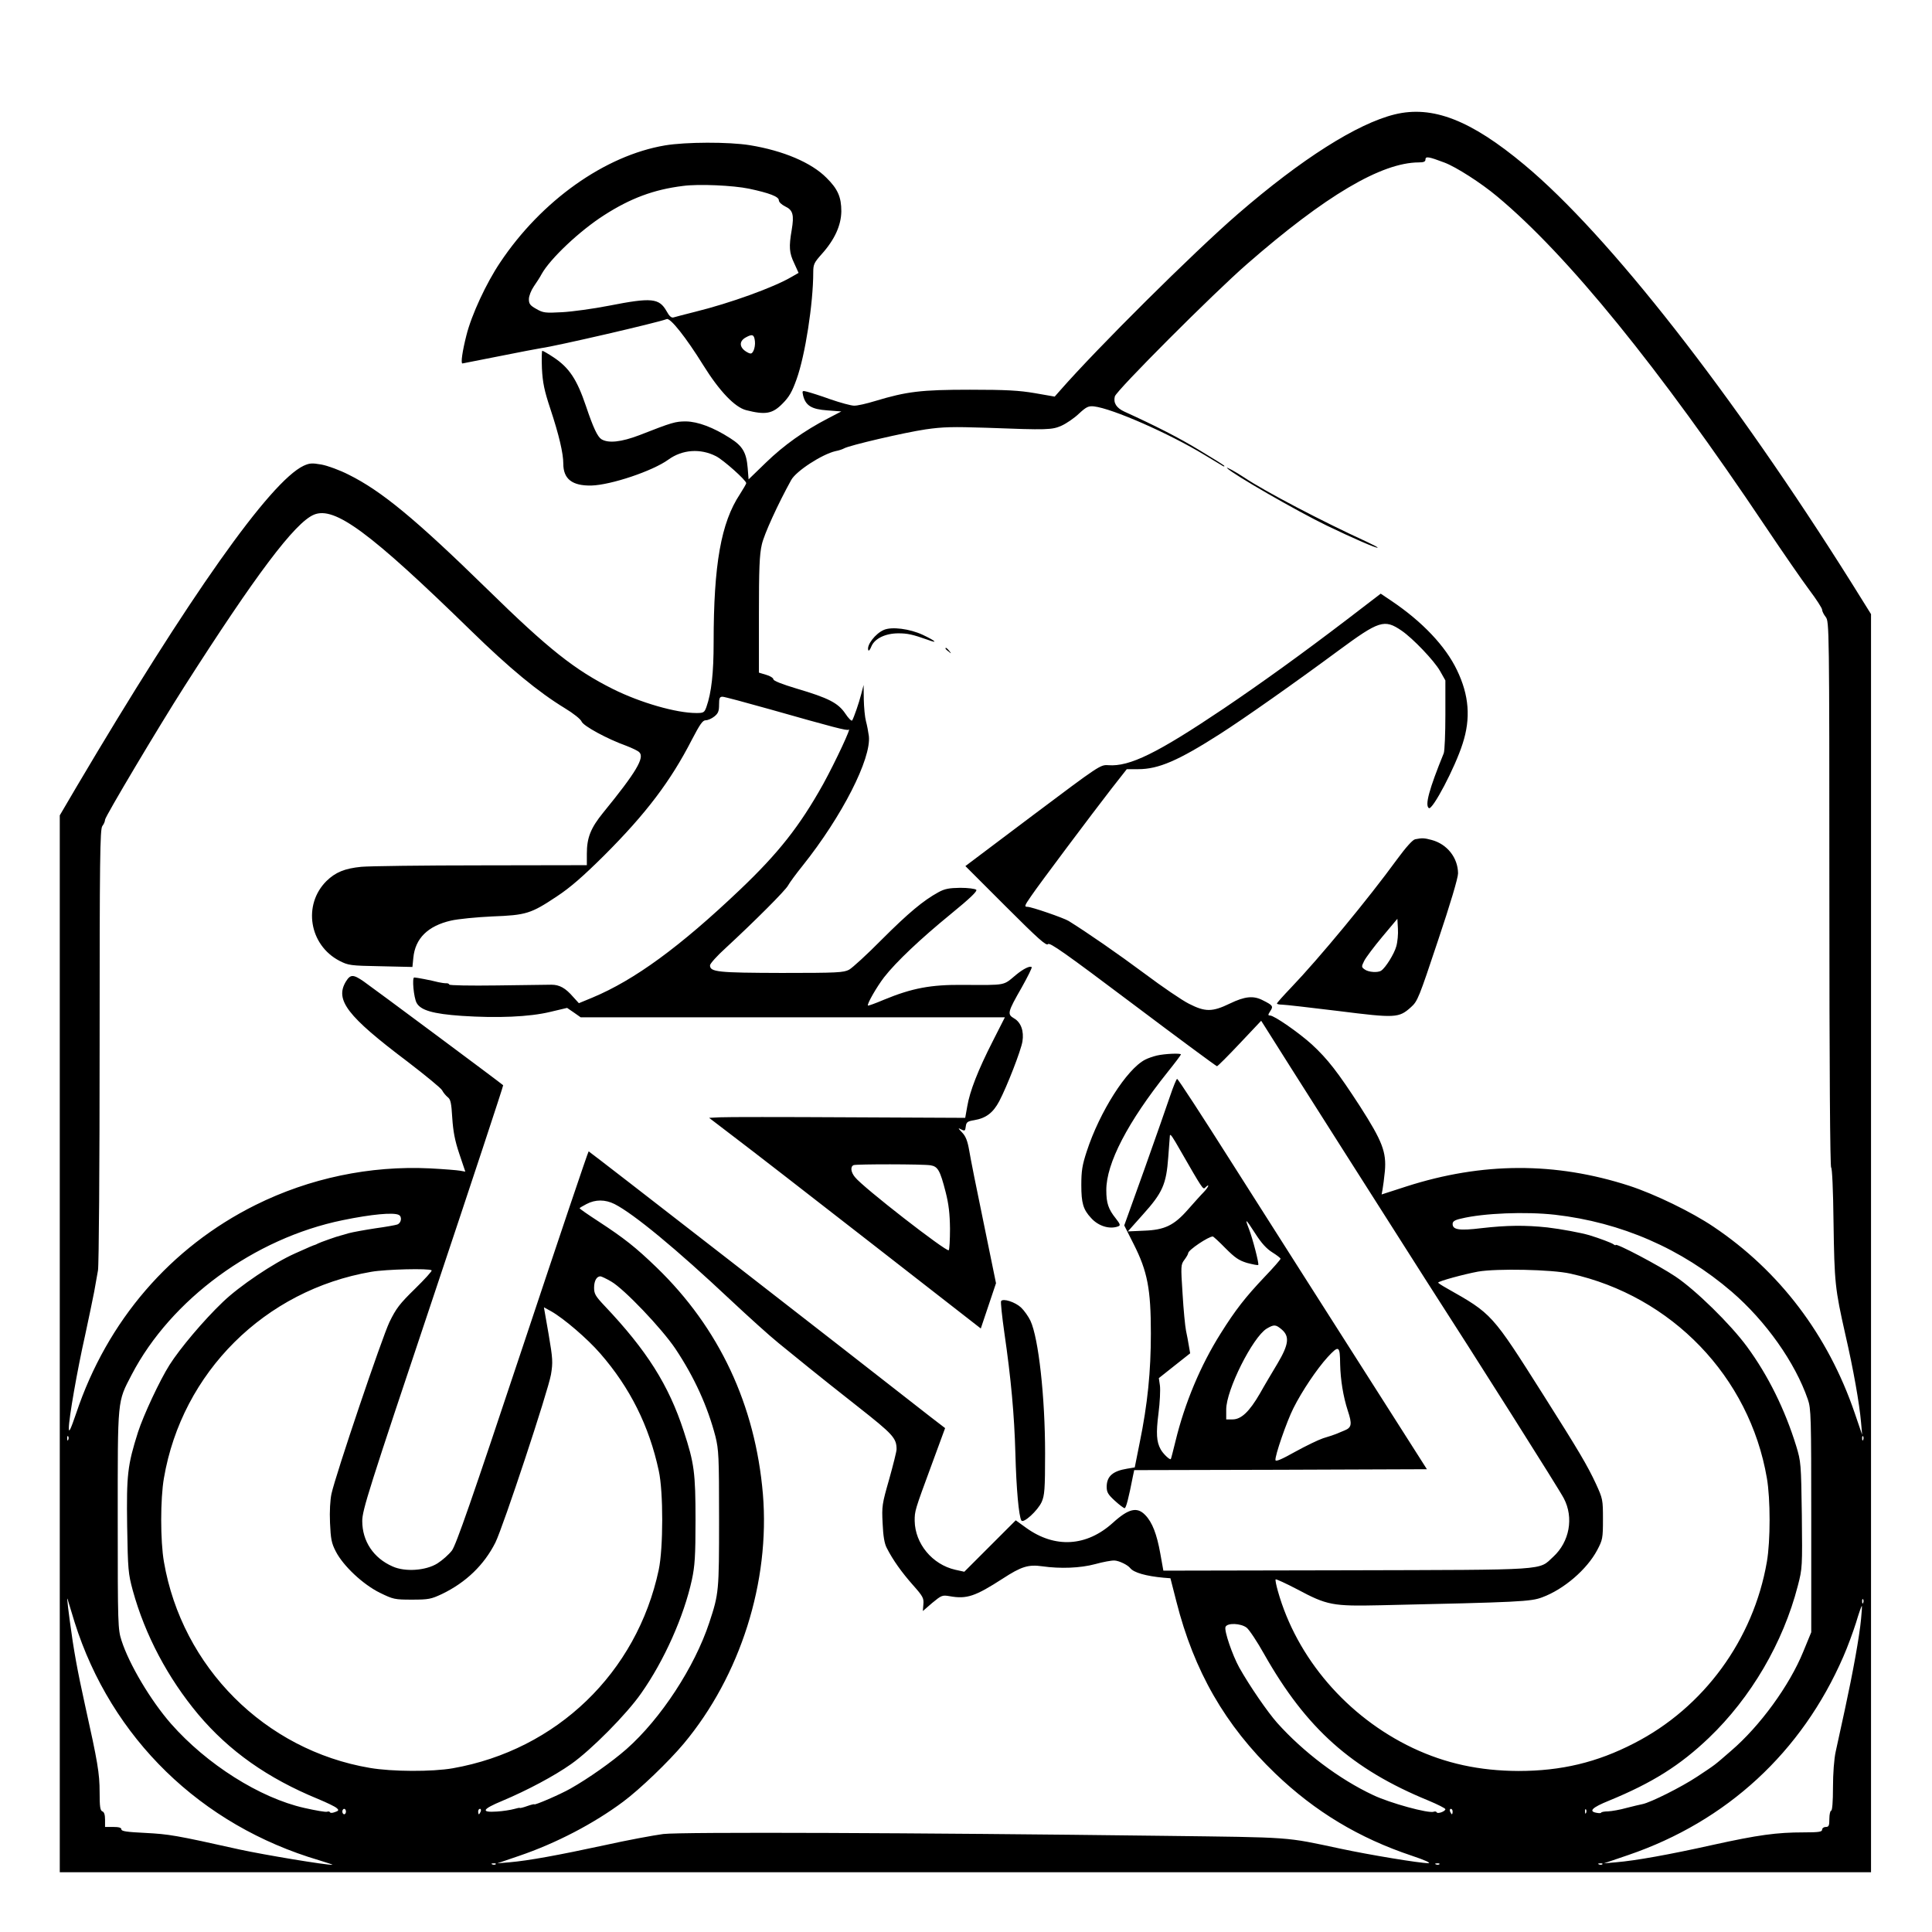 <?xml version="1.0" standalone="no"?>
<!DOCTYPE svg PUBLIC "-//W3C//DTD SVG 20010904//EN"
 "http://www.w3.org/TR/2001/REC-SVG-20010904/DTD/svg10.dtd">
<svg version="1.0" xmlns="http://www.w3.org/2000/svg"
 width="2048pt" height="2048pt" viewBox="0 0 2048 2048"
 preserveAspectRatio="xMidYMid meet">
<g transform="translate(0,2048) scale(0.192,-0.192)"
fill="#000000" stroke="none">
<path d="M7700 10035 c-207 -51 -515 -246 -866 -550 -245 -212 -776 -740 -981
-974 l-30 -34 -109 19 c-88 15 -158 19 -359 19 -271 0 -349 -10 -522 -62 -49
-15 -101 -27 -118 -26 -16 0 -75 16 -130 35 -55 20 -113 38 -129 42 -27 7 -28
6 -22 -21 14 -56 47 -76 133 -82 l78 -6 -75 -39 c-129 -67 -242 -147 -341
-243 l-96 -93 -5 63 c-7 85 -28 121 -96 164 -93 60 -179 92 -245 93 -58 0 -76
-5 -257 -76 -100 -38 -171 -46 -210 -22 -21 14 -44 61 -85 183 -50 148 -93
212 -179 269 -30 20 -58 36 -62 36 -3 0 -4 -44 -2 -97 4 -79 13 -123 47 -225
47 -142 71 -244 71 -301 0 -85 49 -123 155 -121 108 3 338 80 425 143 77 56
177 63 263 19 40 -20 167 -133 167 -149 0 -4 -16 -31 -35 -61 -104 -157 -145
-387 -145 -818 0 -169 -12 -278 -40 -357 -11 -30 -15 -33 -55 -33 -112 0 -309
57 -460 132 -212 106 -356 220 -695 552 -397 388 -584 542 -765 632 -49 25
-117 50 -151 56 -52 9 -65 8 -98 -7 -185 -88 -632 -721 -1255 -1775 l-91 -155
0 -2917 0 -2918 5000 0 5000 0 0 3473 0 3473 -106 170 c-657 1046 -1343 1924
-1808 2311 -296 247 -507 329 -716 278z m275 -266 c64 -24 203 -113 291 -187
387 -322 895 -947 1481 -1822 94 -140 203 -298 242 -350 39 -52 71 -101 71
-110 0 -8 9 -26 20 -40 19 -25 20 -52 20 -1532 0 -955 4 -1508 10 -1508 5 0
11 -119 13 -303 5 -333 8 -364 65 -617 45 -195 78 -383 87 -487 l6 -68 -41
120 c-147 431 -416 785 -780 1029 -120 81 -324 180 -465 226 -408 132 -811
131 -1231 -4 l-136 -44 5 27 c3 16 9 61 13 102 9 105 -14 165 -137 357 -122
188 -178 261 -267 343 -72 65 -207 159 -230 159 -12 0 -12 4 1 24 18 27 15 32
-41 60 -52 27 -99 22 -182 -18 -97 -47 -136 -47 -226 -1 -38 19 -148 94 -244
166 -148 110 -314 225 -420 291 -28 17 -205 78 -227 78 -19 0 -17 6 19 58 43
64 341 461 445 595 l84 107 63 0 c112 0 221 47 451 194 133 85 417 285 655
461 224 165 253 175 348 110 63 -43 180 -166 212 -222 l30 -53 0 -189 c0 -105
-4 -200 -9 -213 -81 -199 -105 -288 -82 -303 20 -12 144 223 186 355 46 141
36 268 -31 407 -63 132 -191 267 -360 381 l-61 41 -184 -141 c-253 -193 -471
-350 -684 -494 -366 -246 -518 -321 -636 -312 -44 3 -48 0 -417 -277 l-372
-280 222 -222 c179 -179 225 -220 234 -209 8 12 96 -50 468 -330 251 -189 461
-344 465 -344 4 0 61 57 126 126 l118 125 21 -33 c30 -50 832 -1311 891 -1403
272 -422 736 -1155 759 -1201 56 -107 31 -240 -58 -322 -84 -77 -11 -72 -1142
-75 l-1011 -2 -17 95 c-19 106 -44 172 -83 212 -45 47 -92 36 -179 -43 -145
-131 -319 -142 -478 -28 l-58 42 -142 -142 -142 -142 -50 11 c-127 29 -222
144 -224 270 0 55 0 56 93 308 l75 204 -82 63 c-458 359 -1882 1465 -1886
1465 -3 0 -167 -487 -365 -1082 -282 -847 -367 -1091 -390 -1122 -17 -22 -53
-54 -80 -71 -64 -40 -178 -48 -247 -17 -106 46 -168 140 -168 251 0 60 34 168
391 1234 215 643 389 1170 387 1172 -11 11 -732 547 -770 573 -58 40 -73 40
-98 0 -62 -102 6 -191 339 -442 99 -76 186 -147 192 -159 6 -12 20 -29 31 -38
16 -12 20 -32 25 -115 5 -74 14 -124 39 -198 l33 -98 -28 5 c-16 3 -91 9 -167
13 -332 16 -665 -54 -963 -202 -470 -234 -819 -639 -990 -1149 -32 -93 -41
-112 -41 -83 0 53 46 318 90 513 20 94 43 202 50 240 7 39 16 92 21 118 5 27
9 578 9 1241 0 1033 2 1195 15 1212 8 10 15 26 15 35 0 16 297 515 437 734
394 617 611 906 716 950 114 48 309 -96 867 -640 213 -208 372 -339 518 -428
48 -29 88 -61 93 -74 9 -24 141 -96 247 -134 31 -12 63 -27 71 -35 32 -29 -17
-111 -198 -333 -70 -86 -91 -139 -91 -228 l0 -63 -582 -1 c-321 0 -619 -4
-663 -8 -92 -9 -143 -30 -193 -79 -131 -131 -95 -353 72 -440 49 -25 59 -27
227 -30 l176 -4 5 50 c10 108 81 177 208 206 39 9 141 19 228 23 187 7 213 15
357 111 73 48 143 109 261 226 231 231 366 409 484 639 44 84 59 107 76 107
12 0 33 9 48 21 21 17 26 29 26 65 0 36 3 44 19 44 10 0 129 -32 264 -70 349
-99 425 -119 432 -112 20 21 -72 -176 -140 -300 -130 -233 -247 -381 -458
-582 -333 -317 -584 -500 -816 -597 l-75 -31 -31 34 c-43 50 -76 68 -121 68
-21 0 -157 -2 -301 -4 -145 -2 -263 0 -263 5 0 4 -8 8 -18 7 -9 0 -28 3 -42 6
-38 10 -121 26 -133 26 -13 0 -3 -110 13 -140 22 -41 90 -61 249 -72 197 -13
373 -6 489 22 l93 22 38 -26 37 -26 1171 0 1171 0 -67 -132 c-81 -159 -127
-276 -141 -361 l-11 -62 -647 3 c-356 2 -674 2 -707 0 l-60 -3 140 -107 c77
-58 415 -320 750 -581 l610 -475 42 125 42 125 -68 332 c-38 182 -74 363 -80
401 -9 52 -19 78 -39 99 -24 25 -24 27 -5 17 20 -10 22 -8 25 16 3 24 9 29 46
35 66 11 105 41 139 105 43 82 120 280 128 330 9 57 -8 105 -46 127 -39 23
-37 33 42 171 33 59 58 109 55 112 -9 9 -46 -9 -87 -43 -72 -60 -50 -56 -291
-55 -179 2 -283 -18 -438 -82 -47 -20 -86 -34 -88 -32 -7 7 49 104 89 156 67
86 203 214 367 348 109 89 149 128 142 135 -6 6 -46 11 -88 11 -62 -1 -86 -5
-122 -25 -82 -45 -164 -113 -312 -261 -81 -82 -162 -156 -180 -166 -30 -16
-64 -18 -373 -18 -352 1 -395 5 -395 42 0 9 39 53 88 97 159 147 329 317 343
344 8 15 44 64 81 110 217 272 379 590 365 715 -3 23 -10 60 -16 82 -6 22 -11
76 -12 120 l-1 80 -13 -50 c-13 -51 -40 -128 -50 -146 -4 -5 -21 12 -38 38
-40 59 -93 86 -269 138 -80 24 -128 43 -128 51 0 7 -18 19 -40 25 l-40 12 0
319 c0 253 3 333 16 388 12 56 90 226 162 356 27 50 171 143 245 160 17 3 38
10 47 15 29 17 335 88 450 105 97 14 150 15 335 9 341 -13 363 -12 417 12 26
12 69 41 95 66 41 38 53 43 83 40 102 -12 412 -148 610 -268 52 -31 98 -59
103 -62 4 -2 7 -2 7 1 0 3 -61 41 -136 86 -115 70 -243 135 -416 214 -44 20
-62 48 -53 84 8 32 546 571 730 731 432 377 741 560 948 561 27 0 37 4 37 16
0 19 18 16 105 -17z m-2837 -5536 c40 -7 52 -27 83 -148 17 -67 23 -119 24
-202 0 -61 -3 -115 -7 -119 -12 -11 -476 349 -518 404 -23 28 -26 58 -7 66 15
6 381 6 425 -1z m-1745 -214 c106 -54 340 -247 642 -531 94 -88 212 -195 264
-237 52 -42 128 -104 170 -138 42 -34 162 -130 268 -213 193 -152 213 -173
213 -235 0 -12 -19 -87 -41 -166 -39 -136 -41 -148 -36 -243 3 -70 10 -112 23
-136 34 -67 83 -135 144 -204 56 -63 61 -73 58 -107 l-3 -37 52 45 c51 42 55
44 96 37 95 -17 141 -1 293 97 103 67 141 79 219 68 99 -14 209 -10 291 12 43
12 92 21 107 20 25 -1 73 -24 87 -42 20 -25 87 -44 184 -53 l38 -3 33 -129
c97 -383 269 -683 546 -949 219 -210 461 -356 754 -454 75 -25 109 -41 90 -41
-47 0 -325 46 -484 80 -311 66 -253 62 -981 71 -1364 17 -2656 22 -2758 10
-53 -7 -199 -34 -325 -62 -255 -55 -419 -85 -523 -94 l-69 -6 120 41 c206 70
414 179 575 299 93 69 252 222 335 321 313 375 477 894 437 1378 -42 492 -241
917 -588 1252 -113 109 -177 160 -321 254 -57 37 -103 69 -103 72 0 2 17 12
38 23 49 26 103 26 155 0z m-1191 -60 c19 -10 14 -45 -9 -53 -8 -3 -62 -13
-121 -21 -59 -9 -125 -21 -147 -27 -22 -7 -42 -12 -45 -13 -16 -3 -117 -39
-125 -44 -5 -3 -12 -6 -15 -7 -6 -1 -37 -14 -112 -48 -117 -52 -307 -180 -398
-268 -106 -101 -237 -257 -294 -347 -54 -85 -144 -278 -174 -371 -58 -183 -64
-235 -60 -518 4 -243 6 -263 31 -356 68 -247 194 -484 361 -684 171 -203 383
-353 663 -468 48 -20 94 -42 102 -50 13 -11 11 -15 -10 -22 -13 -5 -25 -6 -27
-1 -2 4 -9 6 -16 3 -7 -3 -64 7 -126 21 -245 55 -539 241 -736 465 -112 128
-231 328 -273 459 -20 62 -21 85 -21 667 0 676 -3 647 77 801 217 416 676 753
1165 853 160 33 281 44 310 29z m6383 1 c366 -42 699 -187 976 -425 189 -163
350 -391 420 -594 18 -51 19 -94 19 -670 l0 -616 -44 -107 c-76 -187 -239
-411 -399 -548 -97 -84 -81 -72 -188 -143 -86 -57 -256 -142 -301 -151 -12 -2
-52 -12 -88 -21 -35 -10 -81 -18 -102 -19 -21 0 -38 -4 -38 -7 0 -3 -11 -4
-25 -1 -46 8 -26 29 68 67 239 98 393 195 552 347 232 222 410 525 491 840 25
96 25 104 22 391 -4 284 -5 294 -31 380 -62 201 -155 390 -272 549 -91 124
-284 313 -395 387 -89 60 -330 187 -330 174 0 -3 -6 -1 -12 4 -11 8 -77 33
-133 50 -48 14 -156 34 -232 43 -122 13 -223 12 -363 -4 -123 -15 -160 -9
-160 23 0 14 11 22 48 30 123 30 355 39 517 21z m-6202 -307 c4 -3 -38 -49
-92 -102 -85 -83 -104 -108 -141 -184 -41 -86 -296 -839 -320 -948 -7 -33 -11
-97 -8 -160 4 -89 8 -112 32 -158 41 -80 150 -182 243 -228 74 -36 81 -38 177
-38 93 0 106 3 166 31 133 64 233 161 295 284 43 87 291 836 307 928 11 67 10
87 -13 222 l-26 149 40 -22 c69 -39 200 -151 271 -233 164 -188 270 -400 323
-647 26 -117 25 -428 0 -547 -121 -569 -564 -995 -1137 -1096 -114 -20 -336
-19 -458 2 -579 98 -1037 556 -1137 1138 -20 115 -20 347 0 462 100 584 557
1038 1145 1139 79 14 322 20 333 8z m6287 -18 c560 -124 989 -569 1085 -1129
20 -115 20 -347 0 -462 -74 -429 -348 -805 -733 -1002 -205 -106 -403 -153
-639 -153 -214 1 -401 41 -583 127 -362 172 -641 496 -745 867 -9 32 -15 61
-12 64 3 2 56 -22 119 -55 165 -88 194 -94 461 -88 769 17 829 20 892 44 119
44 246 153 303 260 30 57 32 65 32 171 0 108 -1 113 -39 196 -47 101 -95 182
-290 490 -285 450 -282 447 -533 589 -27 15 -48 29 -48 31 0 8 144 47 220 61
102 18 408 12 510 -11z m-5295 -44 c71 -41 278 -258 354 -371 104 -156 177
-316 221 -484 18 -74 20 -109 20 -455 0 -401 -1 -412 -54 -573 -81 -245 -267
-530 -457 -698 -81 -71 -210 -162 -309 -218 -56 -32 -200 -94 -200 -87 0 2
-18 -2 -40 -10 -22 -8 -40 -12 -40 -10 0 2 -15 -1 -32 -6 -18 -5 -61 -12 -95
-14 -91 -6 -81 13 30 59 138 58 288 138 380 203 111 78 308 277 387 391 127
180 236 425 280 627 16 75 20 129 20 328 0 263 -7 315 -65 492 -83 255 -204
446 -437 692 -50 53 -58 66 -58 100 0 38 14 63 35 63 5 0 33 -13 60 -29z
m-2998 -873 c-3 -8 -6 -5 -6 6 -1 11 2 17 5 13 3 -3 4 -12 1 -19z m9910 0 c-3
-8 -6 -5 -6 6 -1 11 2 17 5 13 3 -3 4 -12 1 -19z m-9875 -1008 c202 -640 696
-1121 1350 -1314 46 -14 79 -25 73 -25 -34 -2 -376 55 -510 84 -358 80 -392
85 -522 92 -102 5 -133 9 -133 20 0 9 -14 13 -45 13 l-45 0 0 40 c0 27 -5 43
-15 46 -12 5 -15 26 -15 106 0 104 -11 168 -80 478 -43 195 -63 304 -85 470
-15 113 -17 143 -8 105 3 -11 19 -63 35 -115z m9875 108 c-3 -8 -6 -5 -6 6 -1
11 2 17 5 13 3 -3 4 -12 1 -19z m-12 -90 c-9 -97 -45 -295 -89 -498 -20 -91
-43 -196 -51 -234 -9 -40 -15 -122 -15 -197 0 -79 -4 -129 -10 -129 -5 0 -10
-20 -10 -45 0 -38 -3 -45 -20 -45 -11 0 -20 -7 -20 -15 0 -12 -18 -15 -102
-15 -149 0 -251 -14 -501 -69 -242 -54 -427 -87 -534 -96 l-68 -6 135 46 c544
186 958 568 1187 1095 23 52 54 137 70 187 15 51 30 93 32 93 2 0 0 -33 -4
-72z m-3392 -48 c14 -11 58 -77 96 -145 233 -412 484 -636 909 -810 50 -21 92
-42 92 -47 0 -12 -44 -28 -48 -17 -2 4 -9 6 -16 3 -28 -11 -243 48 -335 92
-188 88 -386 238 -530 399 -53 60 -151 202 -209 305 -38 69 -84 203 -76 224 9
24 85 21 117 -4z m-4973 -1015 c0 -8 -4 -15 -10 -15 -5 0 -10 7 -10 15 0 8 5
15 10 15 6 0 10 -7 10 -15z m744 0 c-4 -8 -8 -15 -10 -15 -2 0 -4 7 -4 15 0 8
4 15 10 15 5 0 7 -7 4 -15z m5366 0 c0 -8 -2 -15 -4 -15 -2 0 -6 7 -10 15 -3
8 -1 15 4 15 6 0 10 -7 10 -15z m737 -7 c-3 -8 -6 -5 -6 6 -1 11 2 17 5 13 3
-3 4 -12 1 -19z m-6020 -284 c-3 -3 -12 -4 -19 -1 -8 3 -5 6 6 6 11 1 17 -2
13 -5z m5210 0 c-3 -3 -12 -4 -19 -1 -8 3 -5 6 6 6 11 1 17 -2 13 -5z m900 0
c-3 -3 -12 -4 -19 -1 -8 3 -5 6 6 6 11 1 17 -2 13 -5z M6775 8082 c29 -32 385
-237 550 -317 145 -70 276 -127 281 -122 2 2 -25 16 -59 32 -245 112 -562 278
-677 355 -48 32 -105 63 -95 52z M4880 7189 c-47 -20 -97 -85 -86 -112 2 -7
10 3 17 21 18 43 77 72 149 72 51 0 78 -6 163 -36 59 -22 43 -6 -29 28 -71 33
-170 46 -214 27z M5220 7086 c0 -2 8 -10 18 -17 15 -13 16 -12 3 4 -13 16 -21
21 -21 13z M7813 6033 c-14 -3 -50 -43 -100 -111 -158 -217 -429 -545 -585
-708 -43 -45 -78 -84 -78 -88 0 -3 13 -6 28 -6 15 0 155 -16 310 -35 318 -40
335 -39 402 21 37 33 44 52 149 367 69 205 111 347 111 372 -1 86 -60 161
-145 184 -41 11 -53 12 -92 4z m-104 -591 c-11 -41 -59 -118 -83 -134 -18 -13
-71 -9 -91 6 -19 13 -19 16 -3 48 9 18 54 78 100 133 l83 99 3 -54 c2 -30 -2
-74 -9 -98z M6387 4839 c-21 -5 -50 -15 -65 -23 -101 -52 -251 -288 -322 -506
-25 -76 -30 -108 -30 -186 0 -99 10 -135 54 -182 40 -45 103 -64 150 -46 13 5
11 12 -14 44 -41 51 -52 85 -52 155 -1 148 119 378 338 652 41 51 74 95 74 98
0 8 -90 4 -133 -6z M6461 4618 c-17 -51 -81 -233 -142 -405 l-112 -312 52
-103 c76 -150 95 -248 95 -493 0 -211 -18 -390 -62 -605 l-27 -135 -42 -7
c-80 -13 -112 -42 -113 -99 0 -31 7 -43 45 -78 24 -22 49 -41 54 -41 8 0 22
54 46 177 l7 33 808 2 808 3 -242 380 c-403 632 -535 840 -839 1318 -159 251
-293 457 -298 457 -4 0 -21 -42 -38 -92z m54 -300 c123 -214 127 -220 138
-209 27 27 22 7 -6 -23 -18 -18 -57 -62 -88 -97 -77 -88 -129 -113 -243 -117
l-89 -4 82 92 c110 122 130 168 141 318 5 64 9 118 9 120 3 10 15 -8 56 -80z
m510 -566 c24 -15 45 -31 45 -35 0 -4 -39 -49 -88 -100 -106 -112 -161 -182
-243 -313 -111 -176 -198 -384 -249 -594 -13 -52 -24 -97 -26 -99 -6 -6 -44
31 -56 54 -23 41 -26 89 -12 198 8 62 11 131 8 154 l-6 41 87 69 86 68 -7 40
c-3 22 -11 60 -16 85 -5 25 -14 117 -19 204 -10 154 -10 160 10 187 12 16 21
32 21 37 0 17 112 92 136 92 3 0 35 -29 70 -65 52 -52 73 -67 119 -81 31 -8
59 -14 62 -11 5 6 -30 143 -52 200 -24 61 -18 56 35 -26 35 -55 63 -85 95
-105z m52 -426 c44 -38 38 -83 -23 -186 -28 -47 -73 -122 -98 -167 -58 -100
-103 -143 -151 -143 l-35 0 0 55 c0 108 146 398 223 446 41 24 50 24 84 -5z
m322 -191 c2 -87 17 -179 42 -256 25 -75 22 -94 -18 -110 -15 -6 -37 -15 -48
-20 -11 -4 -42 -15 -70 -23 -27 -9 -97 -43 -155 -75 -73 -41 -106 -55 -108
-46 -5 20 62 214 99 287 47 94 129 216 189 282 62 67 68 64 69 -39z M5527
3483 c-3 -5 5 -83 18 -174 37 -254 55 -453 61 -667 5 -195 19 -347 33 -370 11
-18 90 54 112 102 16 36 19 69 19 269 0 310 -36 636 -81 732 -11 23 -34 56
-52 73 -32 30 -100 52 -110 35z M3672 9864 c-332 -56 -683 -305 -911 -647 -76
-113 -158 -289 -186 -402 -22 -86 -32 -155 -22 -155 2 0 93 18 203 40 109 22
215 42 234 45 76 10 640 140 691 160 20 8 107 -102 202 -255 89 -143 174 -232
237 -248 106 -27 145 -20 200 36 37 37 53 65 78 135 47 130 92 418 92 591 0
43 5 53 46 99 72 80 108 159 109 237 0 78 -19 123 -82 185 -83 84 -239 150
-423 180 -117 19 -354 18 -468 -1z m463 -239 c113 -24 165 -44 165 -64 0 -10
15 -24 35 -34 43 -20 50 -47 36 -130 -16 -93 -14 -126 14 -184 l24 -53 -42
-24 c-96 -56 -335 -143 -530 -191 -56 -14 -109 -28 -119 -31 -11 -3 -23 7 -38
35 -41 72 -83 76 -317 30 -87 -17 -204 -33 -259 -36 -93 -5 -105 -4 -143 18
-34 19 -41 28 -41 54 0 17 12 48 27 70 15 22 35 52 43 68 47 85 211 240 346
326 145 93 273 141 434 161 87 12 278 3 365 -15z m33 -843 c2 -17 -2 -40 -8
-52 -9 -17 -14 -19 -33 -9 -45 24 -50 61 -9 83 36 20 46 16 50 -22z"/>
</g>
</svg>
